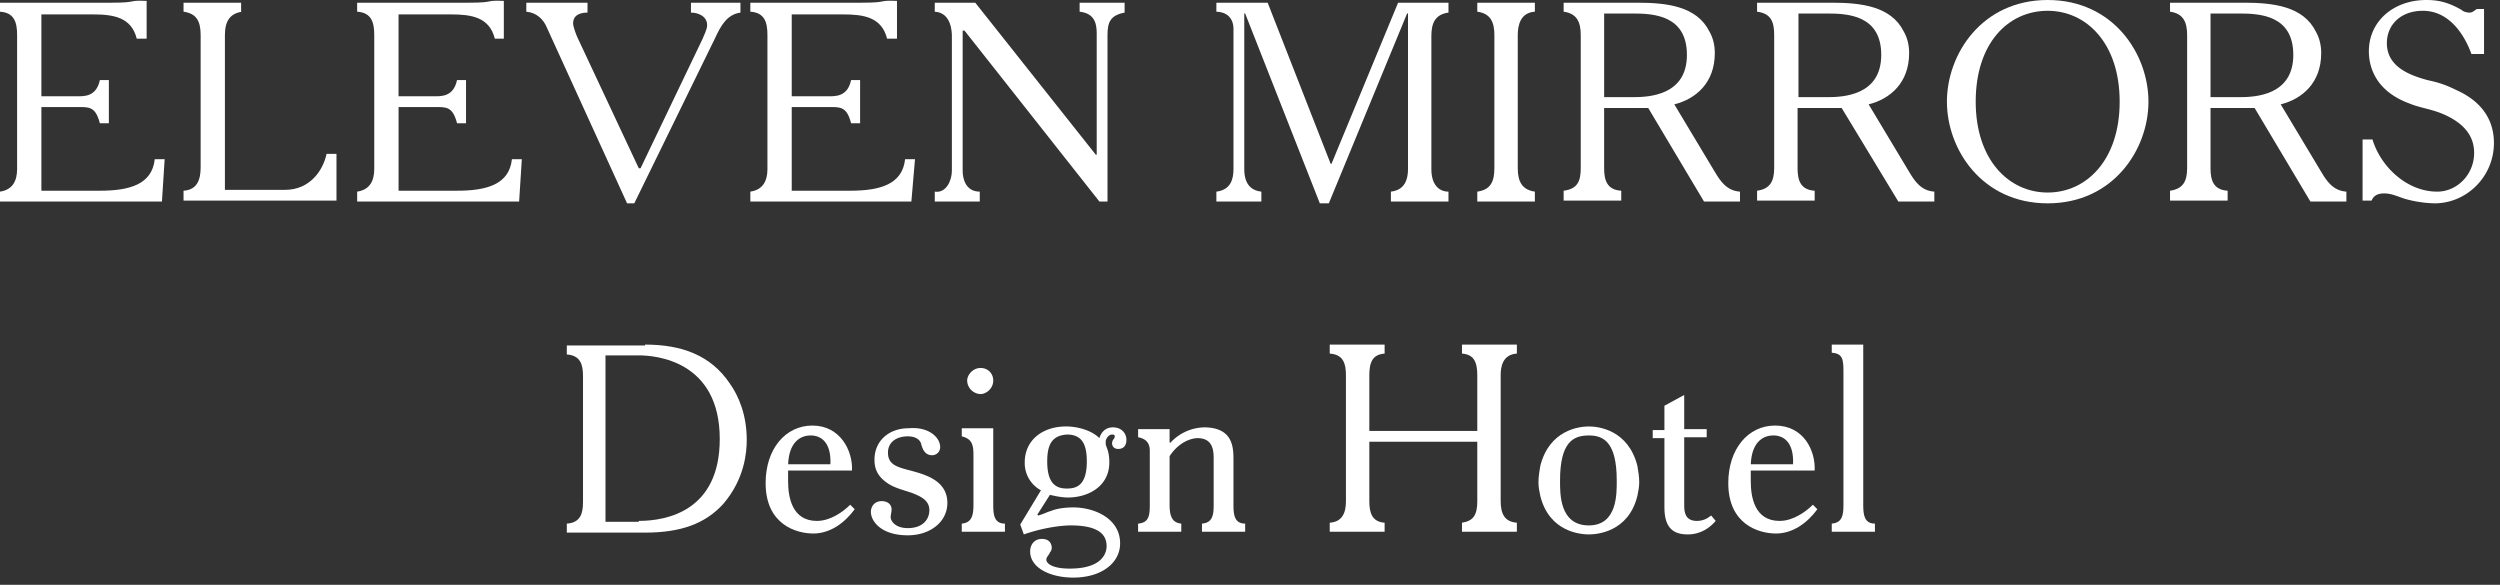 <?xml version="1.0" encoding="utf-8"?><svg viewBox="0 0 171 40" xmlns="http://www.w3.org/2000/svg" class="header-logo__svg"><rect x="0" y="0" width="171" height="40" fill="#333333" stroke="none"/><g fill-rule="nonzero" fill="#fff"><path fill="#fff" d="M7.63.185c1.847 0 1.047-.185 2.4-.123v2.584h-.676C8.984 1.17 7.754.985 6.338.985H2.831v5.6h2.4c.492 0 1.354.061 1.6-1.108h.615V8.43h-.615c-.308-1.17-.739-1.108-1.6-1.108h-2.4v5.723h4c2.03 0 3.569-.43 3.754-2.154h.677l-.185 2.893H0v-.677c.862-.123 1.17-.739 1.17-1.539V2.4C1.17 1.538.984.862 0 .8V.185h7.63z"></path><path fill="#fff" d="M16.554.8c-.8.123-1.17.615-1.17 1.6v10.585h4.124c1.661 0 2.584-1.293 2.83-2.462h.677v3.2H12.554v-.677c.923-.061 1.17-.738 1.17-1.6V2.4c0-.985-.309-1.477-1.17-1.6V.185h3.938V.8h.062z"></path><path fill="#fff" d="M32.062.185c1.846 0 1.046-.185 2.4-.123v2.584h-.616c-.37-1.477-1.6-1.661-3.015-1.661h-3.57v5.6h2.4c.493 0 1.354.061 1.6-1.108h.616V8.43h-.615c-.308-1.17-.739-1.108-1.6-1.108h-2.4v5.723h4c2.03 0 3.569-.43 3.753-2.154h.677l-.184 2.893H24.43v-.677c.861-.123 1.169-.739 1.169-1.539V2.4c0-.862-.185-1.538-1.17-1.6V.185h7.632z"></path><path fill="#fff" d="M40.185.185v.677c-.308 0-.985.061-.985.738 0 .246.246.862.308.985l4.184 8.923h.123l4.247-8.862c.061-.184.307-.615.307-.923 0-.615-.615-.861-1.107-.861V.185h3.384v.677c-.923.123-1.354.923-1.723 1.723l-5.538 11.323h-.493l-5.477-12C37.17 1.292 36.677.862 36 .8V.185h4.185z"></path><path fill="#fff" d="M58.954.185C60.8.185 60 0 61.354.062v2.584h-.677c-.37-1.477-1.6-1.661-3.015-1.661h-3.508v5.6h2.461c.493 0 1.354.061 1.6-1.108h.616V8.43h-.616c-.307-1.17-.738-1.108-1.6-1.108h-2.461v5.723h4c2.03 0 3.57-.43 3.754-2.154h.677l-.247 2.893H51.323v-.677c.862-.123 1.17-.739 1.17-1.539V2.4c0-.862-.185-1.538-1.17-1.6V.185h7.63z"></path><path fill="#fff" d="M63.938 13.108c.8.123 1.17-.8 1.17-1.416v-9.23c0-.185 0-1.6-1.17-1.662V.185h2.77l8.246 10.4h.061V2.338c0-.615-.061-1.415-1.169-1.538V.185h3.077v.677c-.985.184-1.17.676-1.17 1.538v11.385H75.2L65.97 2.092h-.124v9.6c0 .493.185 1.416 1.17 1.416v.677h-3.078v-.677z"></path><path d="M91.015 11.2h.062L95.63.185h3.446v.677c-.923.123-1.17.738-1.17 1.6v9.107c0 1.108.555 1.539 1.17 1.539v.677h-3.939v-.677c.554-.062 1.17-.37 1.17-1.539V.923h-.062l-5.354 12.985h-.615L85.169.923h-.061V11.57c0 1.17.615 1.477 1.169 1.539v.677H83.2v-.677c.985-.123 1.17-.862 1.17-1.539v-9.6c0-.8-.555-1.169-1.17-1.169V.185h3.508L91.015 11.2z"></path><path d="M104.985.8c-.985.062-1.17.923-1.17 1.6v9.108c0 .923.308 1.477 1.17 1.6v.677h-3.939v-.677c.862-.123 1.17-.616 1.17-1.6V2.4c0-.862-.247-1.477-1.17-1.6V.185h3.939V.8z"></path><path d="M111.692 6.646c1.108 0 3.693-.123 3.693-2.892 0-2.708-2.277-2.83-3.693-2.83h-1.969v5.722h1.97zM112 .185c2.03 0 4.062.246 4.923 1.969.246.43.37.923.37 1.477 0 2.03-1.293 3.138-2.77 3.507l2.77 4.616c.369.615.8 1.292 1.722 1.354v.677h-2.461l-3.816-6.4h-3.015v4.123c0 .8.185 1.477 1.17 1.538v.677h-3.94v-.677c.924-.123 1.17-.615 1.17-1.538V2.4c0-.862-.246-1.477-1.17-1.6V.185H112z"></path><path d="M124.985 6.646c1.107 0 3.692-.123 3.692-2.892 0-2.708-2.277-2.83-3.692-2.83h-1.97v5.722h1.97zm.307-6.461c2.031 0 4.062.246 4.923 1.969.247.43.37.923.37 1.477 0 2.03-1.293 3.138-2.77 3.507l2.77 4.616c.369.615.8 1.292 1.723 1.354v.677h-2.462l-3.877-6.4h-3.015v4.123c0 .8.184 1.477 1.17 1.538v.677h-3.94v-.677c.862-.123 1.17-.615 1.17-1.538V2.4c0-.862-.185-1.477-1.17-1.6V.185h5.108z"></path><path d="M135.138 6.954c0 4 2.277 6.215 4.924 6.215 2.646 0 4.923-2.215 4.923-6.215S142.708.738 140.062.738c-2.708 0-4.924 2.216-4.924 6.216m11.816 0c0 3.261-2.4 6.954-6.892 6.954-4.493 0-6.893-3.693-6.893-6.954 0-3.262 2.4-6.954 6.893-6.954 4.492 0 6.892 3.692 6.892 6.954"></path><path d="M153.17 6.646c1.107 0 3.692-.123 3.692-2.892 0-2.708-2.277-2.83-3.693-2.83H151.2v5.722h1.97zm.307-6.461c2.03 0 4.061.246 4.923 1.969.246.43.37.923.37 1.477 0 2.03-1.293 3.138-2.77 3.507l2.77 4.616c.368.615.8 1.292 1.722 1.354v.677h-2.461l-3.816-6.4H151.2v4.123c0 .8.185 1.477 1.17 1.538v.677h-3.94v-.677c.862-.123 1.17-.615 1.17-1.538V2.4c0-.862-.246-1.477-1.17-1.6V.185h5.047z"></path><path d="M169.046 3.692c-.492-1.354-1.538-2.954-3.323-2.954-1.477 0-2.461.924-2.461 2.216 0 1.661 1.661 2.215 2.769 2.523.554.123 1.107.246 1.969.677.677.308 2.585 1.23 2.585 3.63 0 2.278-1.847 4.124-4.062 4.124a8.138 8.138 0 0 1-2.03-.308c-.555-.185-.924-.37-1.416-.37-.677 0-.8.37-.862.493h-.615V9.538h.677c.554 1.847 2.338 3.57 4.43 3.57 1.355 0 2.524-1.17 2.524-2.646 0-1.047-.554-1.97-2.093-2.647-.861-.369-1.6-.43-2.338-.738-2.338-.862-2.77-2.523-2.77-3.57 0-2.03 1.662-3.507 3.94-3.507.86 0 1.538.185 2.4.677.122.123.368.185.553.185.185 0 .308-.124.492-.247h.493v3.077h-.862z"></path><path d="M43.692 35.63c1.908 0 5.539-.676 5.539-5.6 0-5.353-4.37-5.722-5.539-5.722h-2.277v11.384h2.277v-.061zm.431-12.06c2.523 0 4.492.738 5.785 2.645.615.862 1.169 2.154 1.169 3.877 0 .8-.123 2.646-1.6 4.37-1.23 1.353-2.892 1.969-5.354 1.969H38.77v-.616c.923-.061 1.108-.677 1.108-1.477v-8.615c0-.8-.185-1.415-1.108-1.477v-.615h5.354v-.062z"></path><path d="M55.446 29.785c-.738 0-1.477.492-1.538 1.969H56.8c.062-1.477-.615-1.97-1.354-1.97m.185 6.708c-1.17 0-3.262-.615-3.262-3.446 0-2.338 1.354-3.938 3.2-3.938 1.908 0 2.77 1.723 2.708 3.077h-4.37v.738c0 1.046.247 2.708 1.97 2.708.923 0 1.785-.616 2.277-1.108l.308.308c-.677.923-1.662 1.661-2.831 1.661"></path><path d="M64.308 30.585a.55.55 0 0 1-.554.553c-.554 0-.677-.553-.739-.738 0-.062-.123-.554-.923-.554-.738 0-1.354.37-1.354 1.108 0 .8.554.984 1.539 1.23.861.247 2.523.616 2.523 2.216 0 1.292-1.17 2.215-2.708 2.215-1.846 0-2.523-.984-2.523-1.6 0-.369.246-.738.739-.738.492 0 .677.308.677.554 0 .184-.062.369-.062.554 0 .246.308.738 1.17.738 1.045 0 1.476-.615 1.476-1.23 0-.74-.738-.985-1.169-1.17-.738-.246-1.292-.37-1.785-.738-.677-.493-.8-1.047-.8-1.539 0-1.292.985-2.154 2.339-2.154 1.354-.123 2.154.616 2.154 1.293"></path><path d="M67.077 25.17c.492 0 .861.368.861.86 0 .555-.492.924-.861.924a.946.946 0 0 1-.923-.923c0-.37.37-.862.923-.862zm.861 4.184v5.17c0 .676.062 1.291.8 1.291v.554h-2.953v-.554c.677-.061.8-.553.8-1.292V31.2c0-.738-.062-1.17-.8-1.354v-.554h2.153v.062z"></path><path d="M71.63 31.57c0 1.66.74 1.845 1.355 1.845s1.353-.184 1.353-1.846c0-1.046-.246-1.846-1.353-1.846-1.108.062-1.354.8-1.354 1.846zm-1.845 4.307l1.415-2.339a2.116 2.116 0 0 1-1.108-1.907c0-1.539 1.231-2.462 2.831-2.462.739 0 1.723.246 2.277.8.062-.246.308-.738.923-.738.554 0 .923.369.923.861 0 .431-.246.616-.554.616-.246 0-.43-.123-.43-.431l.061-.185c.062-.061.123-.123.123-.246 0-.061 0-.123-.184-.123-.185 0-.37.185-.431.43v.247c.061.246.246.492.246 1.23 0 1.662-1.477 2.4-2.83 2.4-.309 0-.74-.06-1.232-.184l-.861 1.354.061.062c.431-.124.616-.247.862-.308.43-.185 1.046-.246 1.538-.246 1.416 0 3.2.738 3.2 2.461 0 1.354-1.292 2.339-3.2 2.339-1.6 0-2.953-.677-2.953-1.785 0-.492.307-.861.8-.861.553 0 .676.369.676.615a.47.47 0 0 1-.123.308c-.061.184-.246.307-.246.492 0 .246.37.615 1.6.615 2.339 0 2.523-1.169 2.523-1.538 0-1.108-1.107-1.416-2.461-1.416-.554 0-1.785.124-3.2.616l-.246-.677z"></path><path d="M78.646 34.523v-3.692c0-.37-.123-.8-.8-.923v-.554H80v.923h.062a3.23 3.23 0 0 1 2.4-1.046c1.907.061 1.907 1.415 1.907 2.277v3.015c0 .677.062 1.292.8 1.292v.554h-2.954v-.554c.739-.061.8-.615.8-1.292v-3.077c0-.554 0-1.477-1.107-1.477-.246 0-1.17.123-1.908 1.231v3.323c0 .8.185 1.23.8 1.292v.554h-2.954v-.554c.739-.061.8-.553.8-1.292"></path><path d="M94.708 24.185c-.8.061-1.046.553-1.046 1.477v3.815h7.384v-3.815c0-.924-.246-1.416-1.046-1.477v-.616h3.754v.616c-.985.061-1.108.923-1.108 1.477v8.615c0 .923.308 1.415 1.108 1.477v.615H100v-.615c.8-.123 1.046-.554 1.046-1.477v-4.062h-7.384v4.062c0 .8.184 1.415 1.046 1.477v.615h-3.754v-.615c.861-.062 1.108-.677 1.108-1.477v-8.615c0-.8-.185-1.416-1.108-1.477v-.616h3.754v.616z"></path><path d="M106.708 32.862c0 .861-.062 3.076 1.969 3.076 1.97 0 1.908-2.215 1.908-3.076 0-2.647-.923-3.077-1.908-3.077-1.046 0-1.97.43-1.97 3.077m5.293-.985c.062.37.123.738.123 1.108 0 .307-.061.615-.123.923-.615 2.523-2.83 2.646-3.323 2.646-.492 0-2.708-.123-3.323-2.646-.062-.308-.123-.554-.123-.923 0-.37.061-.739.123-1.108.615-2.462 2.646-2.708 3.323-2.708s2.708.246 3.323 2.708"></path><path fill="#fff" d="M113.846 29.354v-1.6l1.354-.739v2.339h1.538v.554H115.2v4.677c0 .43.062 1.046.862 1.046.369 0 .676-.123.984-.37l.308.37c-.37.43-.985.923-1.908.923-.923 0-1.6-.37-1.6-1.846v-4.739h-.8v-.554h.8v-.061z"></path><path fill="#fff" d="M121.292 29.785c-.738 0-1.477.492-1.538 1.969h2.892c.062-1.477-.615-1.97-1.354-1.97m.185 6.708c-1.17 0-3.262-.615-3.262-3.446 0-2.338 1.354-3.938 3.2-3.938 1.97 0 2.77 1.723 2.708 3.077h-4.37v.738c0 1.046.247 2.708 1.97 2.708.923 0 1.785-.616 2.277-1.108l.308.308c-.677.923-1.662 1.661-2.831 1.661"></path><path fill="#fff" d="M127.446 23.57v10.953c0 .677.062 1.292.8 1.292v.554h-2.954v-.554c.739-.061.8-.615.8-1.292v-9.108c0-.861-.061-1.23-.8-1.292v-.554h2.154z"></path></g></svg>